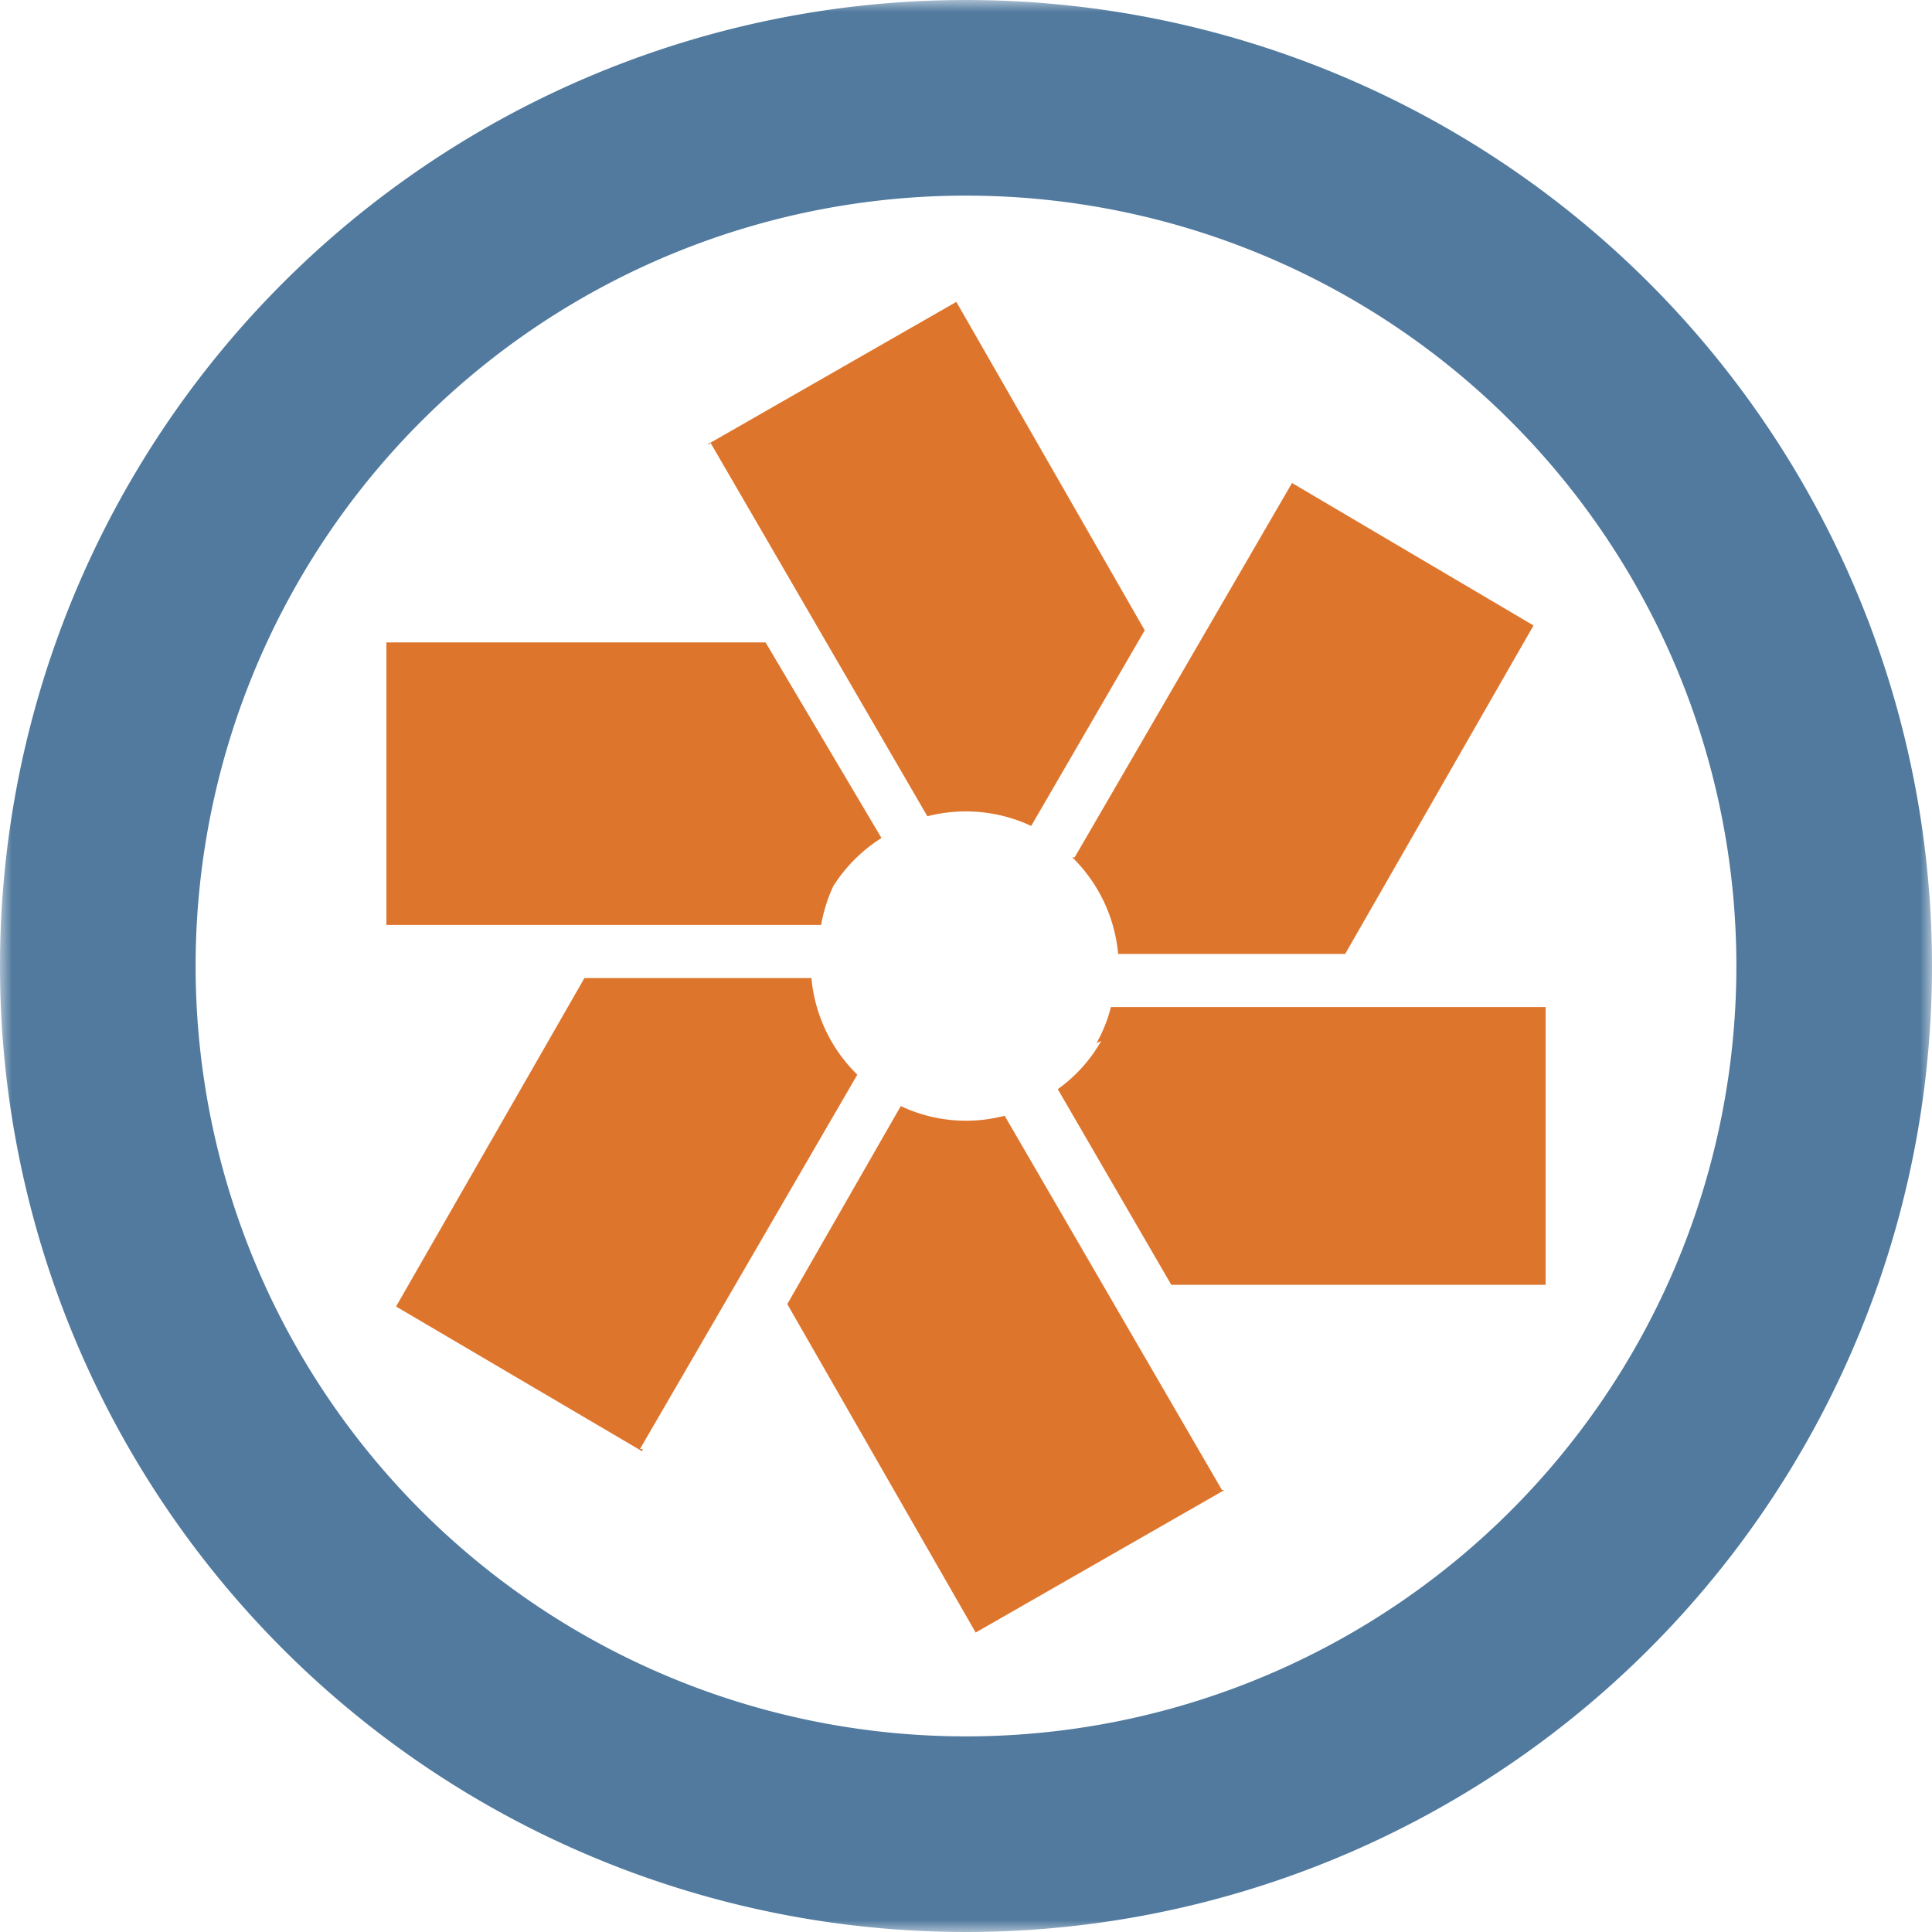 <svg xmlns="http://www.w3.org/2000/svg" viewBox="0 0 80 80"><defs><mask id="a" x=".1" y="0" width="80" height="80" maskUnits="userSpaceOnUse"><path fill="#fff" fill-rule="evenodd" d="M0 80h80V0H0v80z"/></mask><mask id="b" x="0" y="0" width="80" height="80" maskUnits="userSpaceOnUse"><path fill="#fff" fill-rule="evenodd" d="M0 80h80V0H0v80z"/></mask></defs><path d="m29.4 18.3 9 15.5a6.4 6.4 0 0 1 4.3.4l4.7-8.1-7.8-13.6-10.3 5.9h.1M16 38.3h18a6.6 6.6 0 0 1 .5-1.6 6.4 6.4 0 0 1 2-2l-4.8-8.1H16v11.7m29.6 4.8a6.2 6.2 0 0 1-1.8 2l4.7 8.1H64V41.7H46a6 6 0 0 1-.6 1.5m-1-7.7a6.4 6.4 0 0 1 1.9 4h9.4l7.8-13.6L53.5 20l-9 15.5M26.5 60l9-15.5a6.4 6.4 0 0 1-1.9-4h-9.4l-7.8 13.6 10.2 6V60" fill="#de752c" fill-rule="evenodd"/><g mask="url(#a)"><path d="m50.6 61.7-9-15.5a6.3 6.3 0 0 1-4.3-.4L32.6 54l7.8 13.6 10.3-5.9h-.1" fill="#de752c" fill-rule="evenodd"/></g><g mask="url(#b)"><path d="M40 0a40 40 0 1 0 40 40A40 40 0 0 0 40 0zm0 8.1A31.9 31.9 0 1 1 8.1 40 31.9 31.9 0 0 1 40 8.1z" fill="#517a9e" fill-rule="evenodd"/></g></svg>
